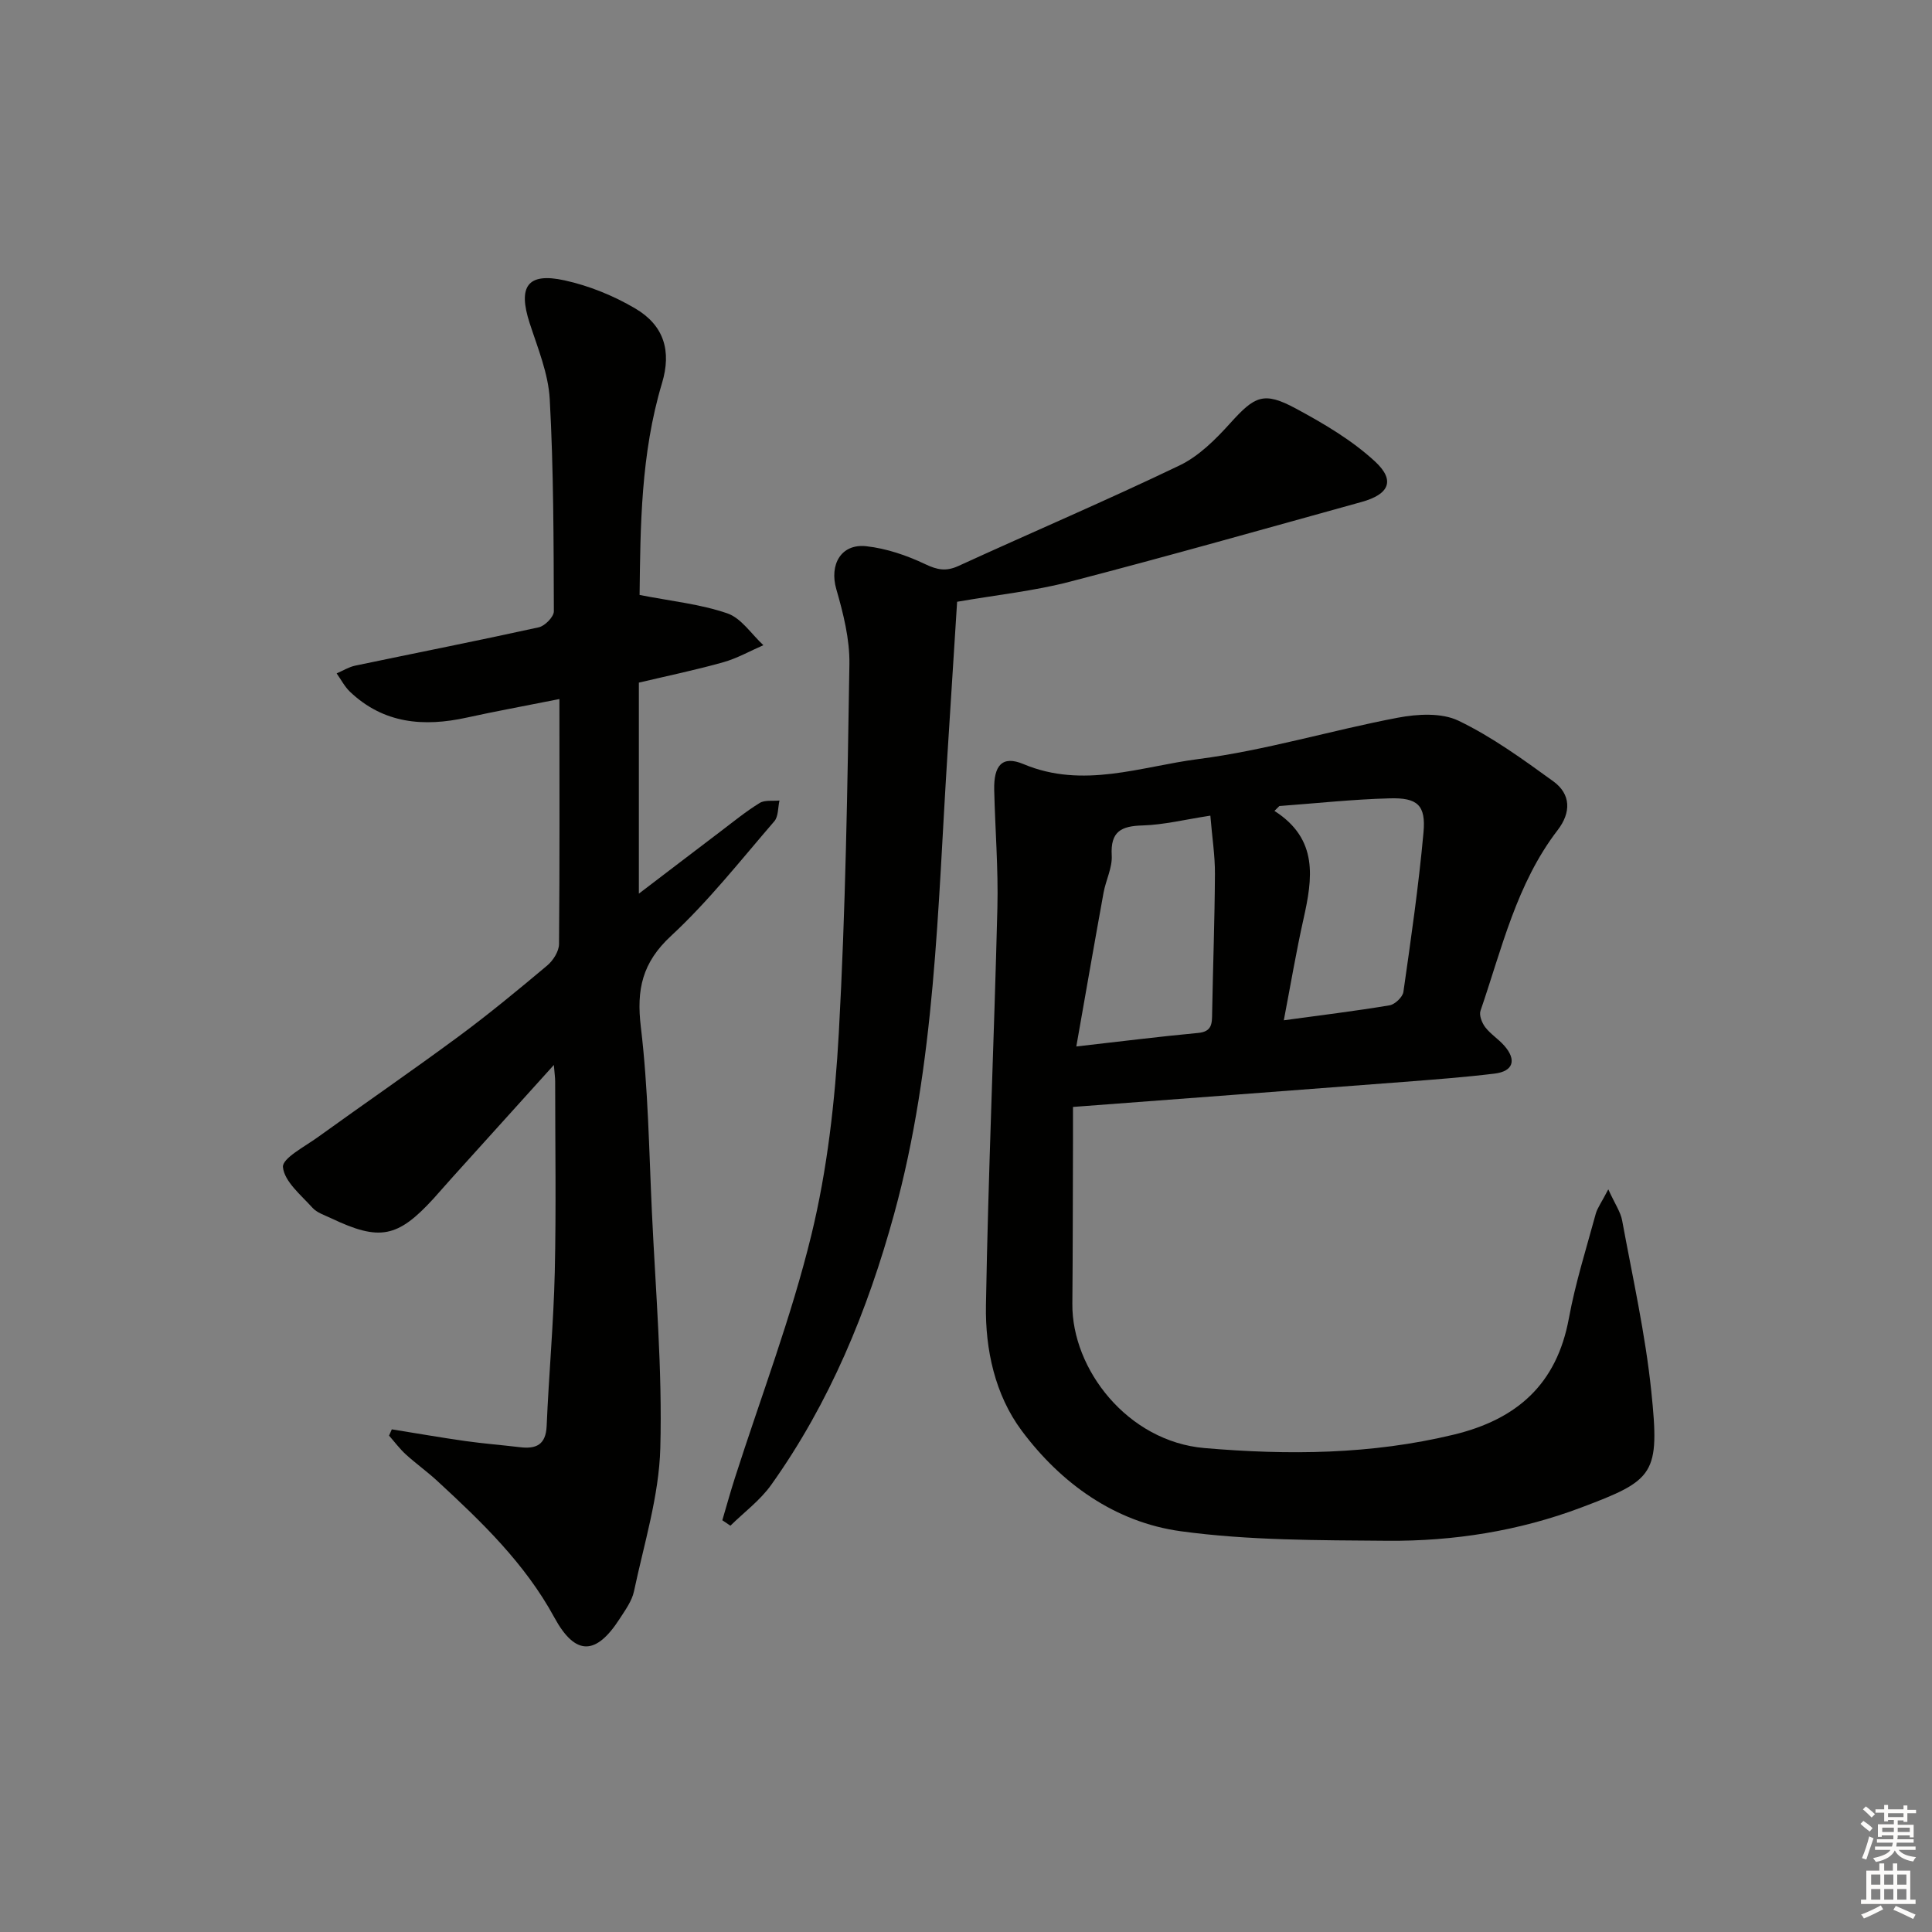 <svg enable-background="new 0 0 400 400" viewBox="0 0 400 400" xmlns="http://www.w3.org/2000/svg"><rect x="0" y="0" width="400" height="400" fill="#808080" stroke="none"/><g fill="#010100"><path d="m332.98 246.24c1.4 3.07 2.55 4.69 2.87 6.46 2.16 11.75 4.8 23.47 6.03 35.33 1.79 17.25.68 18.37-14.54 24.1-12.84 4.84-26.38 6.98-40.07 6.87-14.28-.12-28.69-.05-42.78-1.97-13.61-1.86-24.81-9.88-32.97-20.84-5.51-7.4-7.55-16.78-7.39-25.95.47-27.44 1.69-54.86 2.37-82.3.2-8.11-.47-16.24-.66-24.37-.12-5.09 1.65-7.22 6.04-5.38 12.36 5.2 24.32.5 36.19-1.03 13.92-1.79 27.52-5.95 41.35-8.57 4.06-.77 9.05-1.06 12.55.63 6.95 3.34 13.33 7.99 19.62 12.54 3.68 2.67 3.7 6.47.91 10.1-8.53 11.1-11.56 24.56-15.98 37.41-.32.93.3 2.5.98 3.4 1.1 1.43 2.73 2.45 3.93 3.81 2.62 2.97 1.89 5.33-2 5.8-6.27.76-12.57 1.23-18.86 1.72-22.53 1.73-45.06 3.41-68.42 5.18 0 2.43.01 4.69 0 6.94-.04 11.28-.03 22.57-.13 33.85-.11 13.5 11.42 28.48 27.39 29.84 17.35 1.48 34.47 1.34 51.52-2.77 13.13-3.16 21.38-10.44 23.89-24.1 1.35-7.33 3.62-14.49 5.58-21.7.35-1.19 1.16-2.27 2.58-5zm-82.39-77.37c-5.24.8-9.62 1.9-14.03 2.03-4.45.12-6.67 1.25-6.39 6.21.15 2.53-1.22 5.12-1.69 7.71-1.9 10.46-3.72 20.94-5.64 31.84 9.13-1.03 17.16-2.05 25.22-2.8 2.92-.27 2.87-2 2.9-4.12.17-9.62.53-19.23.58-28.85.02-3.75-.58-7.51-.95-12.02zm14.29-1.99c-.34.34-.68.67-1.02 1.01 9.16 5.85 7.89 13.99 6.01 22.4-1.5 6.7-2.64 13.48-4.07 20.95 7.86-1.07 14.9-1.93 21.9-3.1 1.11-.19 2.71-1.71 2.86-2.78 1.57-10.98 3.16-21.98 4.16-33.02.51-5.64-1.23-7.22-7.01-7.05-7.63.2-15.23 1.03-22.83 1.59z"/><path d="m115.82 144.73c-7.52 1.5-13.37 2.56-19.18 3.84-8.92 1.96-17.22 1.27-24.18-5.35-1.11-1.06-1.85-2.52-2.76-3.8 1.28-.55 2.52-1.33 3.86-1.61 12.66-2.65 25.35-5.15 37.98-7.93 1.27-.28 3.13-2.17 3.13-3.31-.05-14.64-.05-29.29-.85-43.9-.29-5.32-2.48-10.6-4.16-15.77-2.46-7.58-.47-10.54 7.2-8.86 5.09 1.11 10.17 3.18 14.67 5.83 5.96 3.51 7.53 8.81 5.53 15.46-4.41 14.69-4.47 29.76-4.64 43.85 6.54 1.28 12.58 1.89 18.17 3.81 2.9 1 5 4.32 7.46 6.59-2.76 1.2-5.43 2.72-8.3 3.53-5.72 1.61-11.56 2.82-17.48 4.22v43.69c6.03-4.59 11.48-8.77 16.95-12.91 2.65-2.01 5.24-4.13 8.06-5.86 1.07-.66 2.72-.37 4.1-.51-.33 1.46-.21 3.31-1.07 4.3-6.96 8.06-13.59 16.51-21.37 23.72-5.99 5.55-7.19 11.11-6.26 18.87 1.52 12.69 1.69 25.54 2.29 38.33.76 16.28 2.18 32.59 1.74 48.85-.27 9.93-3.37 19.8-5.45 29.65-.43 2.02-1.81 3.9-2.97 5.7-4.88 7.57-9.15 7.74-13.52-.28-6.11-11.23-15.07-19.81-24.25-28.28-2.08-1.92-4.4-3.57-6.49-5.47-1.28-1.17-2.33-2.59-3.48-3.9.19-.43.38-.87.57-1.3 5.06.81 10.12 1.7 15.2 2.42 3.77.53 7.58.83 11.36 1.28 3.35.4 5.33-.52 5.5-4.4.45-10.63 1.43-21.23 1.68-31.86.3-13.16.08-26.33.08-39.49 0-.76-.12-1.53-.27-3.39-7.43 8.23-14.17 15.7-20.91 23.16-1.34 1.48-2.64 3-3.98 4.48-7.44 8.14-11.18 8.87-21.21 4.1-1.35-.64-2.95-1.14-3.89-2.19-2.37-2.63-5.8-5.41-6.1-8.4-.18-1.82 4.56-4.27 7.25-6.22 9.69-6.99 19.53-13.75 29.14-20.85 6.29-4.65 12.33-9.64 18.32-14.67 1.23-1.03 2.43-2.92 2.45-4.43.15-16.65.08-33.27.08-50.74z"/><path d="m198.16 124.59c-.67 10.59-1.32 21.02-1.99 31.44-2.05 31.97-2.48 64.13-11.06 95.35-5.5 20.03-13.32 39.03-25.43 56.03-2.28 3.21-5.61 5.67-8.46 8.47-.56-.38-1.11-.75-1.67-1.13.86-2.92 1.67-5.85 2.6-8.75 5.36-16.74 11.68-33.25 15.83-50.29 3.32-13.63 4.91-27.85 5.69-41.89 1.4-25.41 1.79-50.88 2.19-76.33.08-5.18-1.27-10.5-2.72-15.54-1.44-5.01.95-9.43 6.21-8.86 4.18.46 8.4 1.9 12.22 3.72 2.52 1.2 4.33 1.53 6.88.36 15.23-6.98 30.65-13.55 45.75-20.8 4.01-1.92 7.48-5.4 10.52-8.77 5.07-5.61 6.9-6.61 13.57-3.02 5.79 3.12 11.63 6.56 16.41 10.98 4.23 3.92 2.91 6.78-2.78 8.36-20.14 5.58-40.25 11.28-60.48 16.53-7.35 1.91-15.01 2.71-23.28 4.14z"/></g><path d="m385.2 377.6.6-.6c.6.4 1.3.9 1.9 1.5l-.6.7c-.8-.6-1.4-1.1-1.9-1.6zm.3 7.1c.6-1.4 1.1-2.9 1.5-4.5.3.1.6.3.9.4-.5 1.4-1 2.9-1.5 4.4zm.2-10.1.6-.6c.7.5 1.3 1.1 1.9 1.6l-.7.7c-.6-.6-1.2-1.2-1.8-1.7zm8.4-.8h.8v.9h1.8v.7h-1.8v1.8h-.8v-.3h-1.2v.9h3.3v2.6h-.8v-.4h-2.5c0 .3 0 .6-.1.8h3.4v.7h-3.5c0 .3-.1.6-.1.8h4v.7h-3.5c.7.9 1.9 1.3 3.6 1.5-.2.2-.4.5-.6.9-1.9-.3-3.2-1.1-3.8-2.3-.5 1.1-1.8 2-3.9 2.4-.2-.3-.4-.5-.6-.8 1.9-.4 3.1-.9 3.6-1.7h-3.2v-.7h3.5c.1-.2.1-.5.2-.8h-3.3v-.7h3.4c0-.2 0-.5 0-.8h-2.4v.3h-.8v-2.6h3.3v-.9h-1.2v.3h-.8v-1.8h-1.8v-.7h1.8v-.9h.8v.9h3.2zm-4.4 5.5h2.4c0-.3 0-.6 0-.9h-2.4zm1.2-3.1h3.2v-.8h-3.2zm4.4 2.2h-2.4v.9h2.5v-.9z" fill="#fcfbfa"/><path d="m389.2 385.8h.9v1.5h1.8v-1.5h.9v1.5h2.7v6h1.1v.9h-11.3v-.9h1.1v-6h2.7v-1.5zm.2 8.7.5.8c-1.2.6-2.5 1.3-4 1.9-.2-.3-.3-.6-.6-.8 1.6-.6 3-1.3 4.1-1.9zm-2-4.3h1.9v-2.1h-1.9zm0 3.1h1.9v-2.2h-1.9zm2.7-3.1h1.9v-2.1h-1.9zm0 3.1h1.9v-2.2h-1.9zm2.4 1.3c1.4.6 2.7 1.2 4.1 1.8l-.5.9c-1.5-.7-2.8-1.4-4.1-1.9zm2.2-6.5h-1.9v2.1h1.9zm-1.9 5.2h1.9v-2.2h-1.9z" fill="#fcfbfa"/></svg>